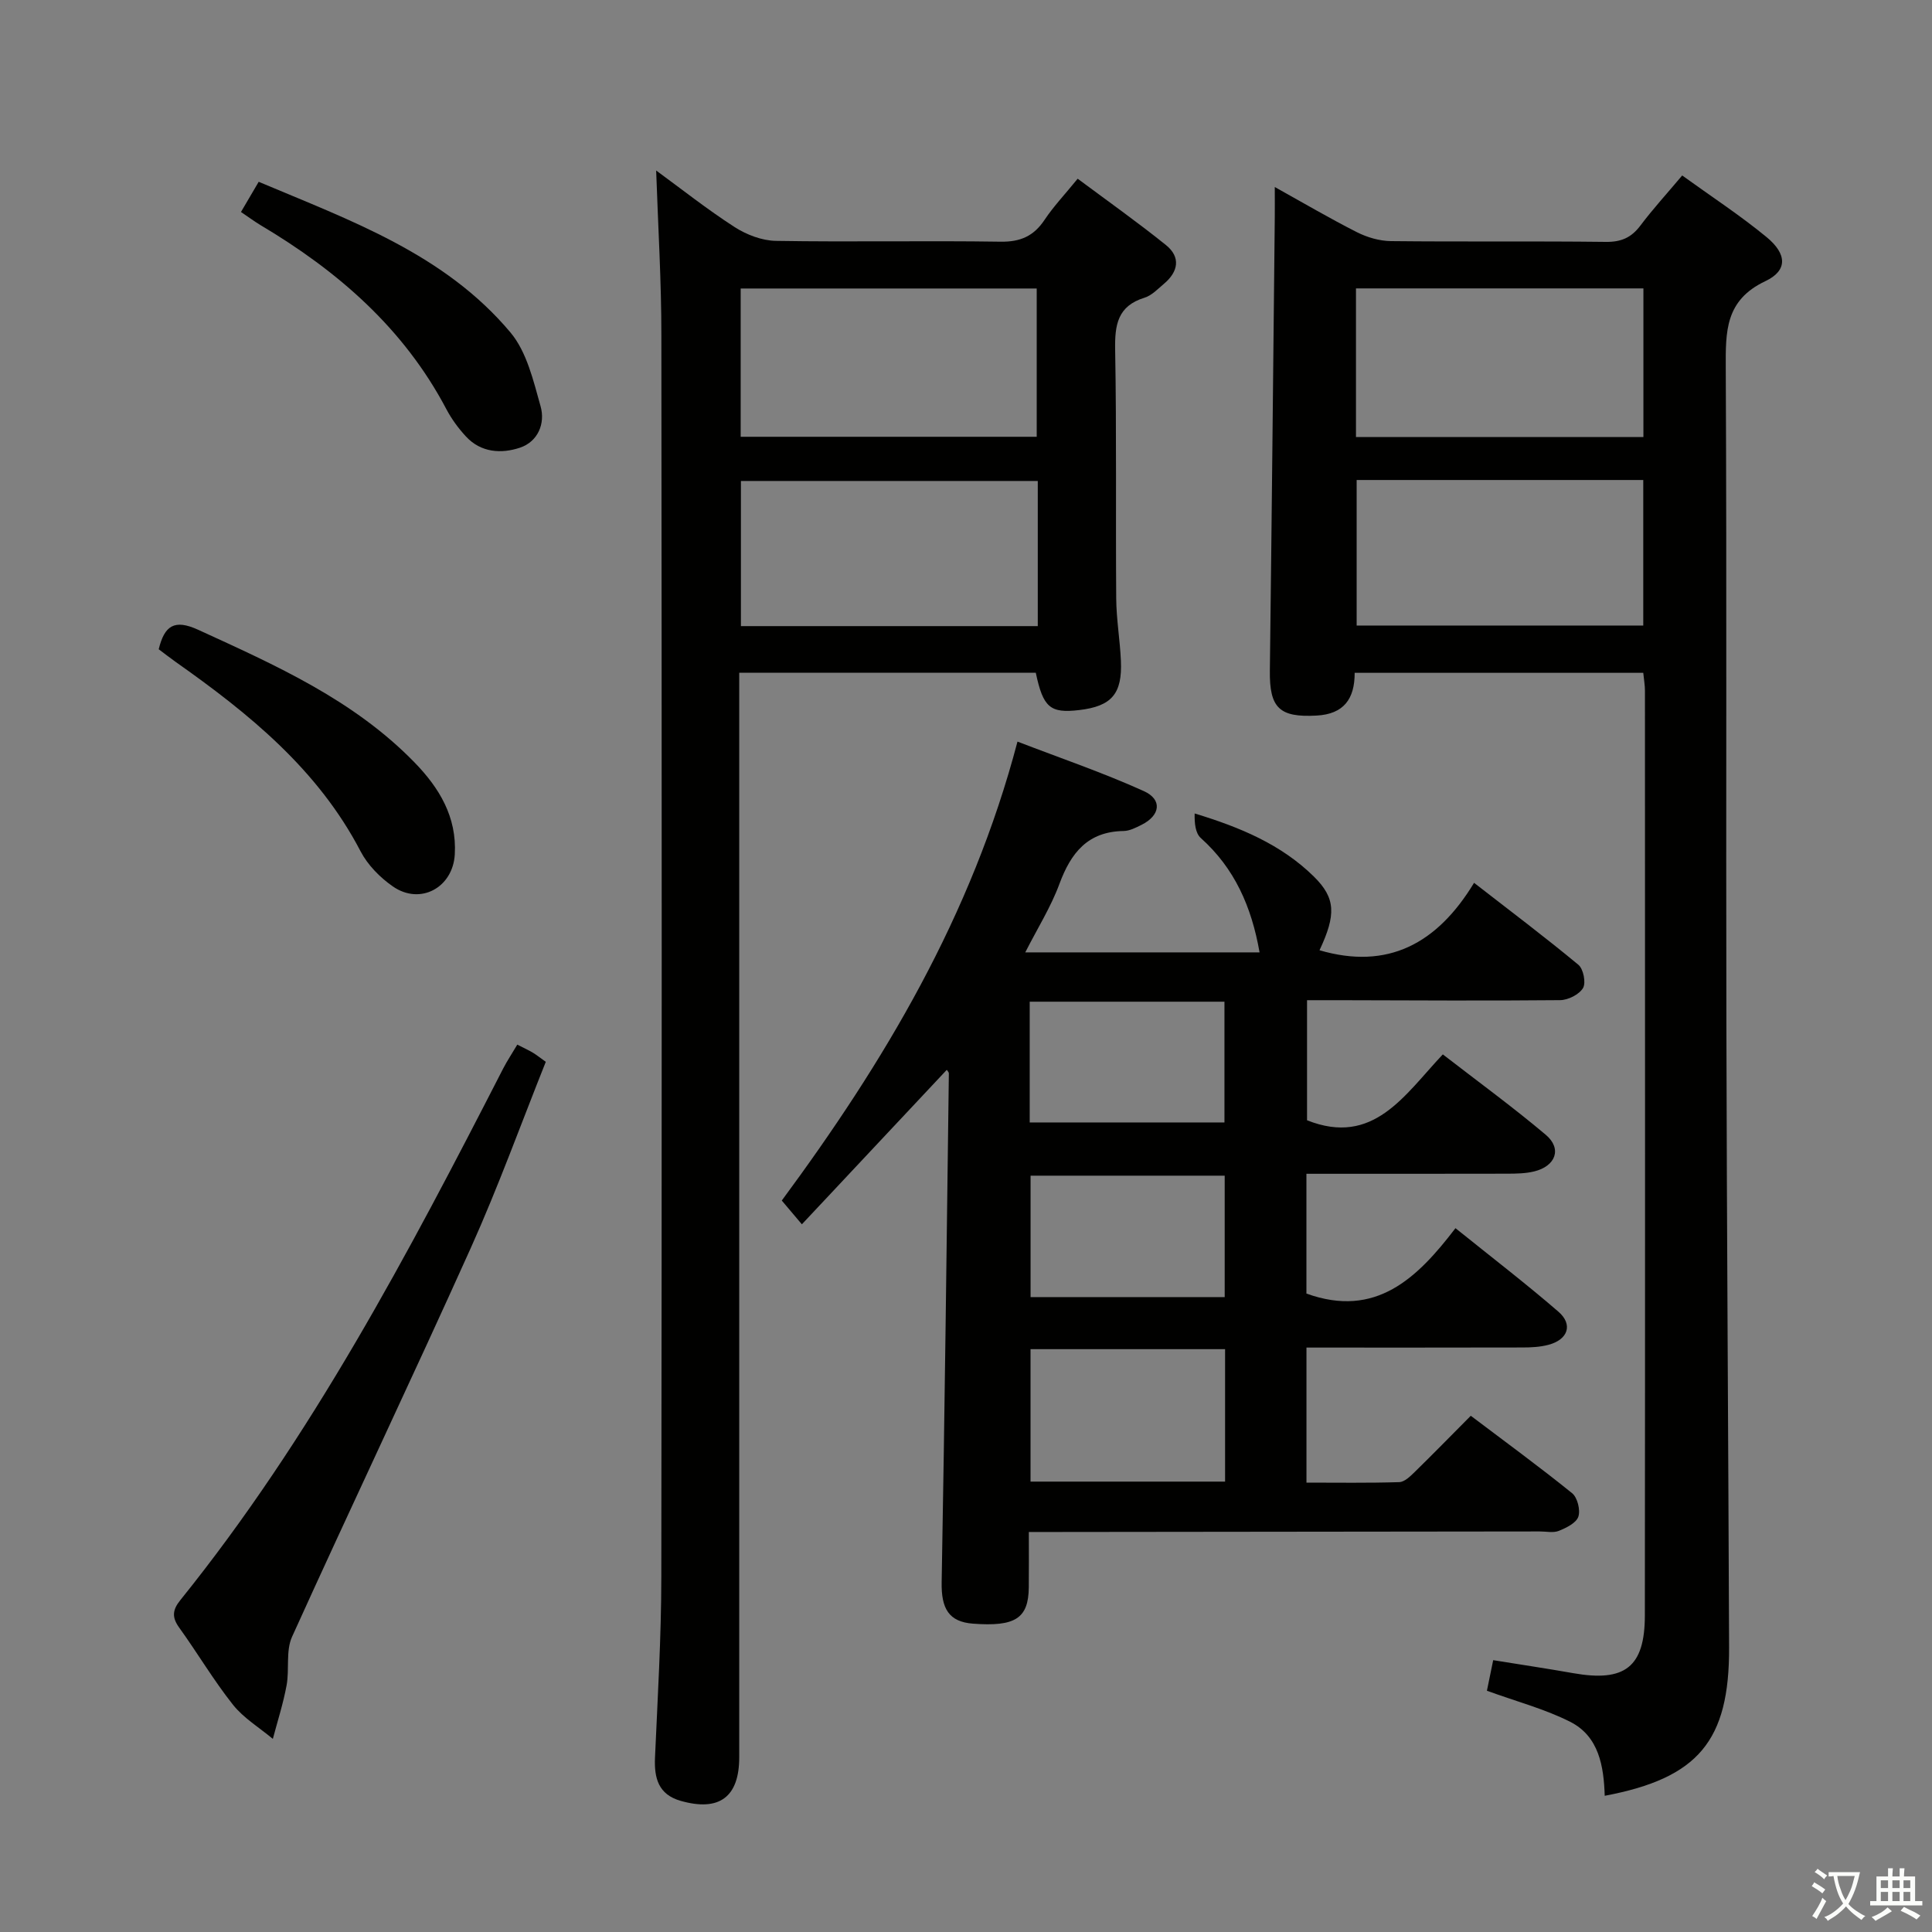 <svg enable-background="new 0 0 400 400" viewBox="0 0 400 400" xmlns="http://www.w3.org/2000/svg"><rect x="0" y="0" width="400" height="400" fill="#808080" stroke="none"/><path d="m377.9 391.2c-.2.3-.4.5-.6.8-.7-.6-1.4-1-2.2-1.5.2-.3.4-.5.5-.8.6.4 1.4.8 2.3 1.5zm-1.8 6.1c-.2-.2-.5-.4-.9-.6.4-.6.8-1.2 1.2-1.9s.7-1.3.9-1.9c.3.3.5.5.8.7-.7 1.3-1.4 2.6-2 3.7zm2.2-9c-.3.3-.5.5-.6.8-.6-.6-1.3-1.1-2-1.5.3-.3.5-.5.6-.7.6.5 1.3.9 2 1.4zm.3.2v-.9h2 4.5c-.3 1.3-.6 2.5-1 3.6s-.9 2.1-1.4 3c.4.5 1 1 1.6 1.4s1.2.8 1.9 1.1c-.3.2-.5.4-.8.8-.4-.3-1-.7-1.6-1.2s-1.2-1.1-1.6-1.6c-.5.6-1.1 1.1-1.7 1.6s-1.4.9-2.1 1.4c-.1-.3-.3-.5-.7-.8.6-.2 1.2-.5 1.9-1s1.4-1.1 2-1.8c-.5-.8-.9-1.6-1.2-2.5s-.6-2-.8-3.2c-.4.1-.7.1-1 .1zm2.5 2.7c.3 1 .7 1.7 1 2.2.3-.5.6-1.1 1-2s.6-1.9.9-3h-3.2-.4c.1.9.3 1.8.7 2.8z" fill="#fbfcfa"/><path d="m396.5 388.5v1.5 3.6h1.5v.9c-.4 0-1 0-1.7 0h-7.9c-.5 0-.9 0-1.2 0v-.9h1.3v-3.5c0-.7 0-1.2 0-1.6h2.4c0-.8 0-1.4 0-1.7h1c0 .3-.1.8-.1 1.7h1.5c0-.8 0-1.4 0-1.7h1c0 .3-.1.9-.1 1.7zm-8.2 9.2c-.2-.3-.5-.5-.8-.8.8-.3 1.4-.6 1.9-.9s1-.7 1.4-1.1c.3.3.6.5.9.8-1.6 1-2.8 1.6-3.4 2zm2.6-6.8v-1.6h-1.5v1.6zm0 2.7v-1.9h-1.5v1.9zm2.4-2.7v-1.6h-1.5v1.6zm0 2.7v-1.9h-1.5v1.9zm.2 2 .7-.8c.4.2.9.5 1.6.8s1.3.7 1.8 1c-.3.3-.5.5-.8.8-.4-.3-1.5-1-3.3-1.8zm2-4.7v-1.6h-1.4v1.6zm0 2.7v-1.9h-1.4v1.9z" fill="#fbfcfa"/><g fill="#010100"><path d="m196.02 221.5c-10.05 10.71-19.91 21.23-30 31.98-1.76-2.08-2.82-3.33-4.16-4.92 21.13-28.61 39.27-58.81 48.8-95.02 8.85 3.41 17.69 6.42 26.16 10.25 3.89 1.76 3.4 5.04-.45 6.97-1.18.59-2.48 1.27-3.74 1.29-7.43.11-10.91 4.52-13.29 10.96-1.76 4.77-4.53 9.17-7.07 14.17h48.51c-1.67-9.51-5.18-17.41-12.16-23.67-1.13-1.01-1.33-3.06-1.28-5.09 9.4 2.85 17.92 6.41 24.68 13.06 4.53 4.46 4.63 7.89 1.17 15.26 14.08 4.12 24.34-1.31 32-13.96 7.64 5.93 14.75 11.29 21.6 16.97 1.04.86 1.6 3.72.96 4.81-.8 1.34-3.08 2.49-4.74 2.51-15.33.15-30.66.04-45.99.01-1.99 0-3.98 0-6.41 0v24.86c13.76 5.47 20.16-5.22 28.11-13.64 7.28 5.63 14.5 10.9 21.32 16.65 3.4 2.87 2.07 6.5-2.44 7.59-1.75.42-3.62.45-5.43.46-13.8.03-27.59.02-41.69.02v24.8c14.36 5.18 22.94-3.17 30.86-13.54 7.44 5.99 14.54 11.44 21.3 17.28 3.09 2.67 2 5.8-2.05 6.87-1.73.46-3.59.55-5.4.55-14.8.04-29.59.02-44.7.02v27.96c6.37 0 12.79.1 19.2-.1 1.1-.03 2.29-1.2 3.2-2.09 3.81-3.72 7.53-7.54 11.62-11.65 7.09 5.36 14.17 10.53 20.98 16.03 1.1.89 1.75 3.5 1.29 4.86-.44 1.31-2.49 2.31-4.04 2.94-1.15.46-2.63.11-3.96.12-33.33.04-66.66.07-99.98.11-1.65 0-3.3 0-5.79 0 0 3.99.03 7.73-.01 11.48-.07 6.41-2.79 8.16-11.56 7.5-5-.38-6.58-3.11-6.48-8.58.63-35.11 1.04-70.22 1.49-105.33 0-.28-.31-.56-.43-.75zm57.62 85.25c0-9.27 0-18.3 0-27.42-13.64 0-26.98 0-40.28 0v27.42zm-40.45-74.36h40.32c0-8.67 0-16.89 0-25-13.66 0-26.9 0-40.32 0zm40.37 36.16c0-8.61 0-16.95 0-25.14-13.72 0-27.06 0-40.19 0v25.14z"/><path d="m340.22 139.3c-20.18 0-39.79 0-59.75 0 .02 5.41-2.27 8.54-7.86 8.85-7.73.43-9.8-1.56-9.7-9.32.39-31.3.69-62.61 1.02-93.91.02-1.79 0-3.59 0-6.2 6.06 3.37 11.45 6.54 17.02 9.36 2.12 1.07 4.66 1.81 7.02 1.84 14.83.16 29.66-.02 44.49.16 3.17.04 5.28-.87 7.16-3.37 2.58-3.43 5.49-6.61 8.66-10.38 6.02 4.35 11.99 8.25 17.46 12.75 4.25 3.5 4.41 6.93-.24 9.13-8.35 3.95-8.23 10.43-8.2 17.98.22 45.32.03 90.65.13 135.97.09 42.97.4 85.95.56 128.92.07 19.36-6.37 27.06-25.75 30.72-.19-6.13-1.2-12.31-7.15-15.32-5.26-2.66-11.09-4.19-17.24-6.43.36-1.74.8-3.89 1.3-6.33 5.81.94 11.2 1.74 16.56 2.69 10.7 1.89 14.83-1.24 14.84-11.95.07-63.82.03-127.64.02-191.46 0-1.13-.21-2.26-.35-3.7zm-59.48-79.59v30.77h59.51c0-10.39 0-20.44 0-30.77-19.88 0-39.42 0-59.51 0zm59.48 39.67c-19.94 0-39.5 0-59.34 0v30.13h59.34c0-10.18 0-20.06 0-30.13z"/><path d="m135.85 35.3c5.21 3.81 10.55 8.04 16.24 11.71 2.47 1.59 5.68 2.82 8.58 2.86 15.49.26 31-.07 46.49.17 4.13.06 6.87-1.17 9.11-4.53 1.83-2.75 4.14-5.18 6.85-8.51 6.19 4.61 12.38 8.99 18.27 13.73 3.12 2.51 2.57 5.53-.41 8.03-1.27 1.07-2.53 2.42-4.03 2.88-5.57 1.72-6.16 5.62-6.07 10.76.31 17.16.09 34.33.22 51.49.03 4.31.78 8.6.97 12.91.31 6.86-1.93 9.42-8.62 10.21-6.03.71-7.48-.52-9-7.72-20.25 0-40.52 0-61.4 0v6.05 218.48c0 8.25-4.13 11.31-12.15 9.02-4.57-1.31-5.48-4.68-5.29-8.94.55-12.47 1.3-24.94 1.31-37.42.11-85.66.1-171.32.01-256.98.01-11.24-.68-22.51-1.08-34.2zm17.5 55.13h61.29c0-10.47 0-20.54 0-30.7-20.61 0-40.87 0-61.29 0zm61.51 9.15c-20.85 0-41.18 0-61.46 0v30.05h61.46c0-10.14 0-19.92 0-30.05z"/><path d="m107.1 216.28c1.47.75 2.38 1.16 3.23 1.67.7.42 1.34.94 2.67 1.89-5.11 12.78-9.83 25.86-15.52 38.52-12.12 26.94-24.83 53.62-37.02 80.53-1.32 2.92-.51 6.74-1.13 10.07-.69 3.74-1.87 7.38-2.84 11.06-2.79-2.34-6.06-4.3-8.27-7.09-4.02-5.07-7.33-10.69-11.12-15.95-1.53-2.12-1.41-3.64.21-5.66 27.18-33.73 47.23-71.8 66.88-110.12.82-1.58 1.82-3.08 2.91-4.92z"/><path d="m49.89 43.89c1.31-2.22 2.39-4.07 3.67-6.25 19 8.02 38.49 14.93 52.13 31.2 3.38 4.03 4.74 9.98 6.23 15.27 1.01 3.56-.53 7.34-4.3 8.59-3.84 1.27-8.03 1.02-11.12-2.3-1.57-1.69-2.99-3.62-4.07-5.66-8.83-16.78-22.5-28.63-38.51-38.14-1.26-.76-2.45-1.65-4.03-2.71z"/><path d="m32.86 134.42c1.19-4.87 3.22-6.3 8.17-4.03 16.07 7.36 32.2 14.52 44.79 27.46 5.11 5.25 8.78 11.27 8.34 19.04-.39 6.89-7.16 10.58-12.83 6.63-2.65-1.84-5.19-4.42-6.67-7.25-8.84-16.99-23.13-28.54-38.32-39.25-1.21-.86-2.37-1.77-3.48-2.6z"/></g></svg>